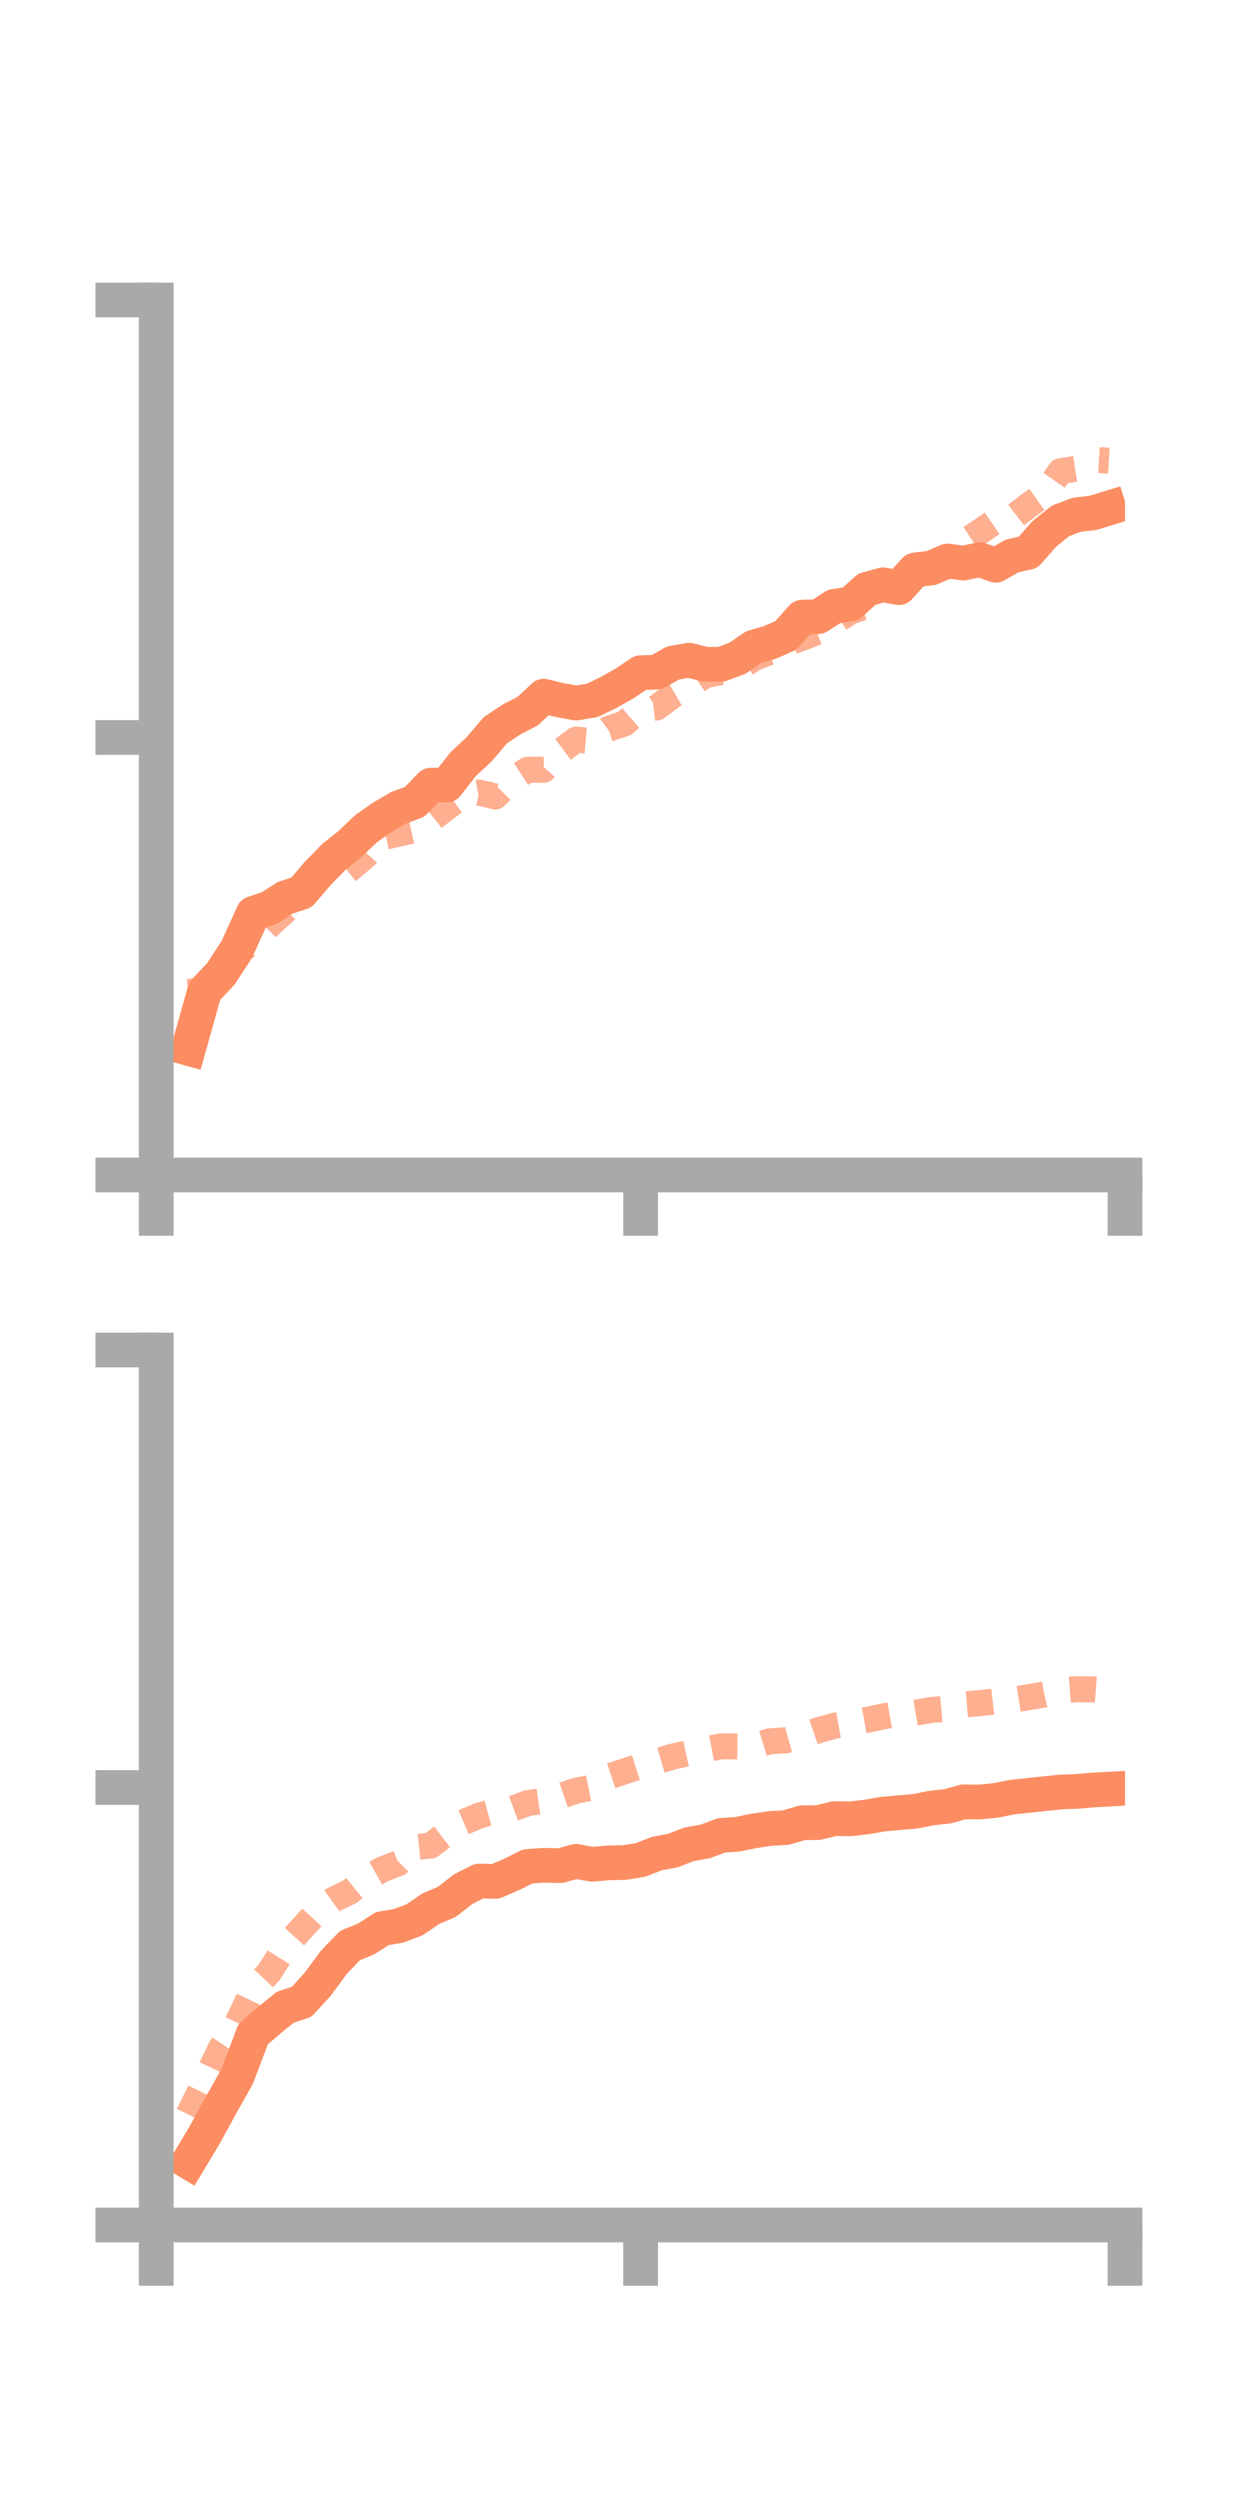 <?xml version="1.0" encoding="utf-8" standalone="no"?>
<!DOCTYPE svg PUBLIC "-//W3C//DTD SVG 1.1//EN"
  "http://www.w3.org/Graphics/SVG/1.1/DTD/svg11.dtd">
<!-- Created with matplotlib (https://matplotlib.org/) -->
<svg height="144pt" version="1.1" viewBox="0 0 72 144" width="72pt" xmlns="http://www.w3.org/2000/svg" xmlns:xlink="http://www.w3.org/1999/xlink">
 <defs>
  <style type="text/css">*{stroke-linecap:butt;stroke-linejoin:round;}</style>
 </defs>
 <g id="figure_1">
  <g id="patch_1">
   <path d="M 0 144 
L 72 144 
L 72 0 
L 0 0 
z
" style="fill:none;"/>
  </g>
  <g id="axes_1">
   <g id="patch_2">
    <path d="M 9 67.68 
L 64.8 67.68 
L 64.8 17.28 
L 9 17.28 
z
" style="fill:none;"/>
   </g>
   <g id="matplotlib.axis_1">
    <g id="xtick_1">
     <g id="line2d_1">
      <defs>
       <path d="M 0 0 
L 0 3.5 
" id="me6ec35ecee" style="stroke:#a9a9a9;stroke-width:2;"/>
      </defs>
      <g>
       <use style="fill:#a9a9a9;stroke:#a9a9a9;stroke-width:2;" x="9" xlink:href="#me6ec35ecee" y="67.68"/>
      </g>
     </g>
    </g>
    <g id="xtick_2">
     <g id="line2d_2">
      <g>
       <use style="fill:#a9a9a9;stroke:#a9a9a9;stroke-width:2;" x="36.9" xlink:href="#me6ec35ecee" y="67.68"/>
      </g>
     </g>
    </g>
    <g id="xtick_3">
     <g id="line2d_3">
      <g>
       <use style="fill:#a9a9a9;stroke:#a9a9a9;stroke-width:2;" x="64.8" xlink:href="#me6ec35ecee" y="67.68"/>
      </g>
     </g>
    </g>
   </g>
   <g id="matplotlib.axis_2">
    <g id="ytick_1">
     <g id="line2d_4">
      <defs>
       <path d="M 0 0 
L -3.5 0 
" id="m71b21c9422" style="stroke:#a9a9a9;stroke-width:2;"/>
      </defs>
      <g>
       <use style="fill:#a9a9a9;stroke:#a9a9a9;stroke-width:2;" x="9" xlink:href="#m71b21c9422" y="67.68"/>
      </g>
     </g>
    </g>
    <g id="ytick_2">
     <g id="line2d_5">
      <g>
       <use style="fill:#a9a9a9;stroke:#a9a9a9;stroke-width:2;" x="9" xlink:href="#m71b21c9422" y="42.48"/>
      </g>
     </g>
    </g>
    <g id="ytick_3">
     <g id="line2d_6">
      <g>
       <use style="fill:#a9a9a9;stroke:#a9a9a9;stroke-width:2;" x="9" xlink:href="#m71b21c9422" y="17.28"/>
      </g>
     </g>
    </g>
   </g>
   <g id="line2d_7">
    <path clip-path="url(#pff11882490)" d="M 10.86 60.387 
L 11.79 57.081 
L 12.72 56.098 
L 13.65 54.671 
L 14.58 52.616 
L 15.51 52.301 
L 16.44 51.711 
L 17.37 51.404 
L 18.3 50.311 
L 19.23 49.361 
L 20.16 48.613 
L 21.09 47.729 
L 22.02 47.079 
L 22.95 46.529 
L 23.88 46.19 
L 24.81 45.226 
L 25.74 45.217 
L 26.67 44.024 
L 27.6 43.158 
L 28.53 42.063 
L 29.46 41.444 
L 30.39 40.965 
L 31.32 40.099 
L 32.25 40.328 
L 33.18 40.496 
L 34.11 40.344 
L 35.04 39.895 
L 35.97 39.371 
L 36.9 38.748 
L 37.83 38.717 
L 38.76 38.189 
L 39.69 38.027 
L 40.62 38.263 
L 41.55 38.262 
L 42.48 37.912 
L 43.41 37.277 
L 44.34 37.007 
L 45.27 36.599 
L 46.2 35.548 
L 47.13 35.52 
L 48.06 34.923 
L 48.99 34.792 
L 49.92 33.949 
L 50.85 33.685 
L 51.78 33.851 
L 52.71 32.827 
L 53.64 32.717 
L 54.57 32.316 
L 55.5 32.435 
L 56.43 32.239 
L 57.36 32.56 
L 58.29 32.027 
L 59.22 31.816 
L 60.15 30.754 
L 61.08 30.007 
L 62.01 29.651 
L 62.94 29.547 
L 63.87 29.261 
" style="fill:none;stroke:#fc8d62;stroke-linecap:square;stroke-width:2;"/>
   </g>
   <g id="line2d_8">
    <path clip-path="url(#pff11882490)" d="M 10.86 57.141 
L 11.79 57.004 
L 12.72 55.78 
L 13.65 54.895 
L 14.58 54.237 
L 15.51 53.3 
L 16.44 52.445 
L 17.37 51.416 
L 18.3 50.679 
L 19.23 50.786 
L 20.16 50.055 
L 21.09 49.268 
L 22.02 48.233 
L 22.95 48.022 
L 23.88 47.814 
L 24.81 47.225 
L 25.74 46.503 
L 26.67 45.831 
L 27.6 45.656 
L 28.53 45.88 
L 29.46 44.942 
L 30.39 44.339 
L 31.32 44.341 
L 32.25 43.299 
L 33.18 42.603 
L 34.11 42.685 
L 35.04 41.982 
L 35.97 41.673 
L 36.9 40.867 
L 37.83 40.752 
L 38.76 40.054 
L 39.69 39.515 
L 40.62 38.891 
L 41.55 38.711 
L 42.48 38.548 
L 43.41 37.92 
L 44.34 37.549 
L 45.27 37.074 
L 46.2 36.744 
L 47.13 36.379 
L 48.06 35.835 
L 48.99 35.224 
L 49.92 34.911 
L 50.85 34.276 
L 51.78 33.494 
L 52.71 33.116 
L 53.64 32.585 
L 54.57 32.209 
L 55.5 31.248 
L 56.43 30.636 
L 57.36 29.998 
L 58.29 29.852 
L 59.22 29.129 
L 60.15 28.47 
L 61.08 27.141 
L 62.01 26.998 
L 62.94 26.485 
L 63.87 26.535 
" style="fill:none;stroke:#fc8d62;stroke-dasharray:1.5,1.5;stroke-dashoffset:0;stroke-opacity:0.7;stroke-width:1.5;"/>
   </g>
   <g id="patch_3">
    <path d="M 9 67.68 
L 9 17.28 
" style="fill:none;stroke:#a9a9a9;stroke-linecap:square;stroke-linejoin:miter;stroke-width:2;"/>
   </g>
   <g id="patch_4">
    <path d="M 64.8 67.68 
L 64.8 17.28 
" style="fill:none;"/>
   </g>
   <g id="patch_5">
    <path d="M 9 67.68 
L 64.8 67.68 
" style="fill:none;stroke:#a9a9a9;stroke-linecap:square;stroke-linejoin:miter;stroke-width:2;"/>
   </g>
   <g id="patch_6">
    <path d="M 9 17.28 
L 64.8 17.28 
" style="fill:none;"/>
   </g>
  </g>
  <g id="axes_2">
   <g id="patch_7">
    <path d="M 9 128.16 
L 64.8 128.16 
L 64.8 77.76 
L 9 77.76 
z
" style="fill:none;"/>
   </g>
   <g id="matplotlib.axis_3">
    <g id="xtick_4">
     <g id="line2d_9">
      <g>
       <use style="fill:#a9a9a9;stroke:#a9a9a9;stroke-width:2;" x="9" xlink:href="#me6ec35ecee" y="128.16"/>
      </g>
     </g>
    </g>
    <g id="xtick_5">
     <g id="line2d_10">
      <g>
       <use style="fill:#a9a9a9;stroke:#a9a9a9;stroke-width:2;" x="36.9" xlink:href="#me6ec35ecee" y="128.16"/>
      </g>
     </g>
    </g>
    <g id="xtick_6">
     <g id="line2d_11">
      <g>
       <use style="fill:#a9a9a9;stroke:#a9a9a9;stroke-width:2;" x="64.8" xlink:href="#me6ec35ecee" y="128.16"/>
      </g>
     </g>
    </g>
   </g>
   <g id="matplotlib.axis_4">
    <g id="ytick_4">
     <g id="line2d_12">
      <g>
       <use style="fill:#a9a9a9;stroke:#a9a9a9;stroke-width:2;" x="9" xlink:href="#m71b21c9422" y="128.16"/>
      </g>
     </g>
    </g>
    <g id="ytick_5">
     <g id="line2d_13">
      <g>
       <use style="fill:#a9a9a9;stroke:#a9a9a9;stroke-width:2;" x="9" xlink:href="#m71b21c9422" y="102.96"/>
      </g>
     </g>
    </g>
    <g id="ytick_6">
     <g id="line2d_14">
      <g>
       <use style="fill:#a9a9a9;stroke:#a9a9a9;stroke-width:2;" x="9" xlink:href="#m71b21c9422" y="77.76"/>
      </g>
     </g>
    </g>
   </g>
   <g id="line2d_15">
    <path clip-path="url(#p8ee54ccbfa)" d="M 10.86 124.526 
L 11.79 122.976 
L 12.72 121.274 
L 13.65 119.624 
L 14.58 117.167 
L 15.51 116.364 
L 16.44 115.611 
L 17.37 115.311 
L 18.3 114.292 
L 19.23 113.028 
L 20.16 112.061 
L 21.09 111.683 
L 22.02 111.086 
L 22.95 110.931 
L 23.88 110.579 
L 24.81 109.944 
L 25.74 109.547 
L 26.67 108.82 
L 27.6 108.348 
L 28.53 108.371 
L 29.46 107.972 
L 30.39 107.508 
L 31.32 107.439 
L 32.25 107.464 
L 33.18 107.213 
L 34.11 107.384 
L 35.04 107.3 
L 35.97 107.282 
L 36.9 107.132 
L 37.83 106.769 
L 38.76 106.591 
L 39.69 106.231 
L 40.62 106.068 
L 41.55 105.72 
L 42.48 105.653 
L 43.41 105.462 
L 44.34 105.324 
L 45.27 105.27 
L 46.2 104.992 
L 47.13 104.98 
L 48.06 104.754 
L 48.99 104.765 
L 49.92 104.656 
L 50.85 104.497 
L 51.78 104.412 
L 52.71 104.333 
L 53.64 104.146 
L 54.57 104.044 
L 55.5 103.786 
L 56.43 103.796 
L 57.36 103.704 
L 58.29 103.515 
L 59.22 103.418 
L 60.15 103.317 
L 61.08 103.221 
L 62.01 103.185 
L 62.94 103.106 
L 63.87 103.055 
" style="fill:none;stroke:#fc8d62;stroke-linecap:square;stroke-width:2;"/>
   </g>
   <g id="line2d_16">
    <path clip-path="url(#p8ee54ccbfa)" d="M 10.86 121.803 
L 11.79 119.913 
L 12.72 117.972 
L 13.65 116.568 
L 14.58 114.6 
L 15.51 113.598 
L 16.44 112.129 
L 17.37 111.095 
L 18.3 110.083 
L 19.23 109.409 
L 20.16 108.961 
L 21.09 108.208 
L 22.02 107.682 
L 22.95 107.315 
L 23.88 106.399 
L 24.81 106.304 
L 25.74 105.594 
L 26.67 104.97 
L 27.6 104.577 
L 28.53 104.323 
L 29.46 104.208 
L 30.39 103.859 
L 31.32 103.729 
L 32.25 103.462 
L 33.18 103.147 
L 34.11 102.964 
L 35.04 102.343 
L 35.97 102.028 
L 36.9 101.727 
L 37.83 101.456 
L 38.76 101.177 
L 39.69 100.974 
L 40.62 100.765 
L 41.55 100.587 
L 42.48 100.593 
L 43.41 100.586 
L 44.34 100.297 
L 45.27 100.244 
L 46.2 99.985 
L 47.13 99.664 
L 48.06 99.403 
L 48.99 99.235 
L 49.92 99.066 
L 50.85 98.871 
L 51.78 98.706 
L 52.71 98.655 
L 53.64 98.497 
L 54.57 98.413 
L 55.5 98.18 
L 56.43 98.104 
L 57.36 97.992 
L 58.29 97.909 
L 59.22 97.766 
L 60.15 97.602 
L 61.08 97.369 
L 62.01 97.298 
L 62.94 97.31 
L 63.87 97.383 
" style="fill:none;stroke:#fc8d62;stroke-dasharray:1.5,1.5;stroke-dashoffset:0;stroke-opacity:0.7;stroke-width:1.5;"/>
   </g>
   <g id="patch_8">
    <path d="M 9 128.16 
L 9 77.76 
" style="fill:none;stroke:#a9a9a9;stroke-linecap:square;stroke-linejoin:miter;stroke-width:2;"/>
   </g>
   <g id="patch_9">
    <path d="M 64.8 128.16 
L 64.8 77.76 
" style="fill:none;"/>
   </g>
   <g id="patch_10">
    <path d="M 9 128.16 
L 64.8 128.16 
" style="fill:none;stroke:#a9a9a9;stroke-linecap:square;stroke-linejoin:miter;stroke-width:2;"/>
   </g>
   <g id="patch_11">
    <path d="M 9 77.76 
L 64.8 77.76 
" style="fill:none;"/>
   </g>
  </g>
 </g>
 <defs>
  <clipPath id="pff11882490">
   <rect height="50.4" width="55.8" x="9" y="17.28"/>
  </clipPath>
  <clipPath id="p8ee54ccbfa">
   <rect height="50.4" width="55.8" x="9" y="77.76"/>
  </clipPath>
 </defs>
</svg>
